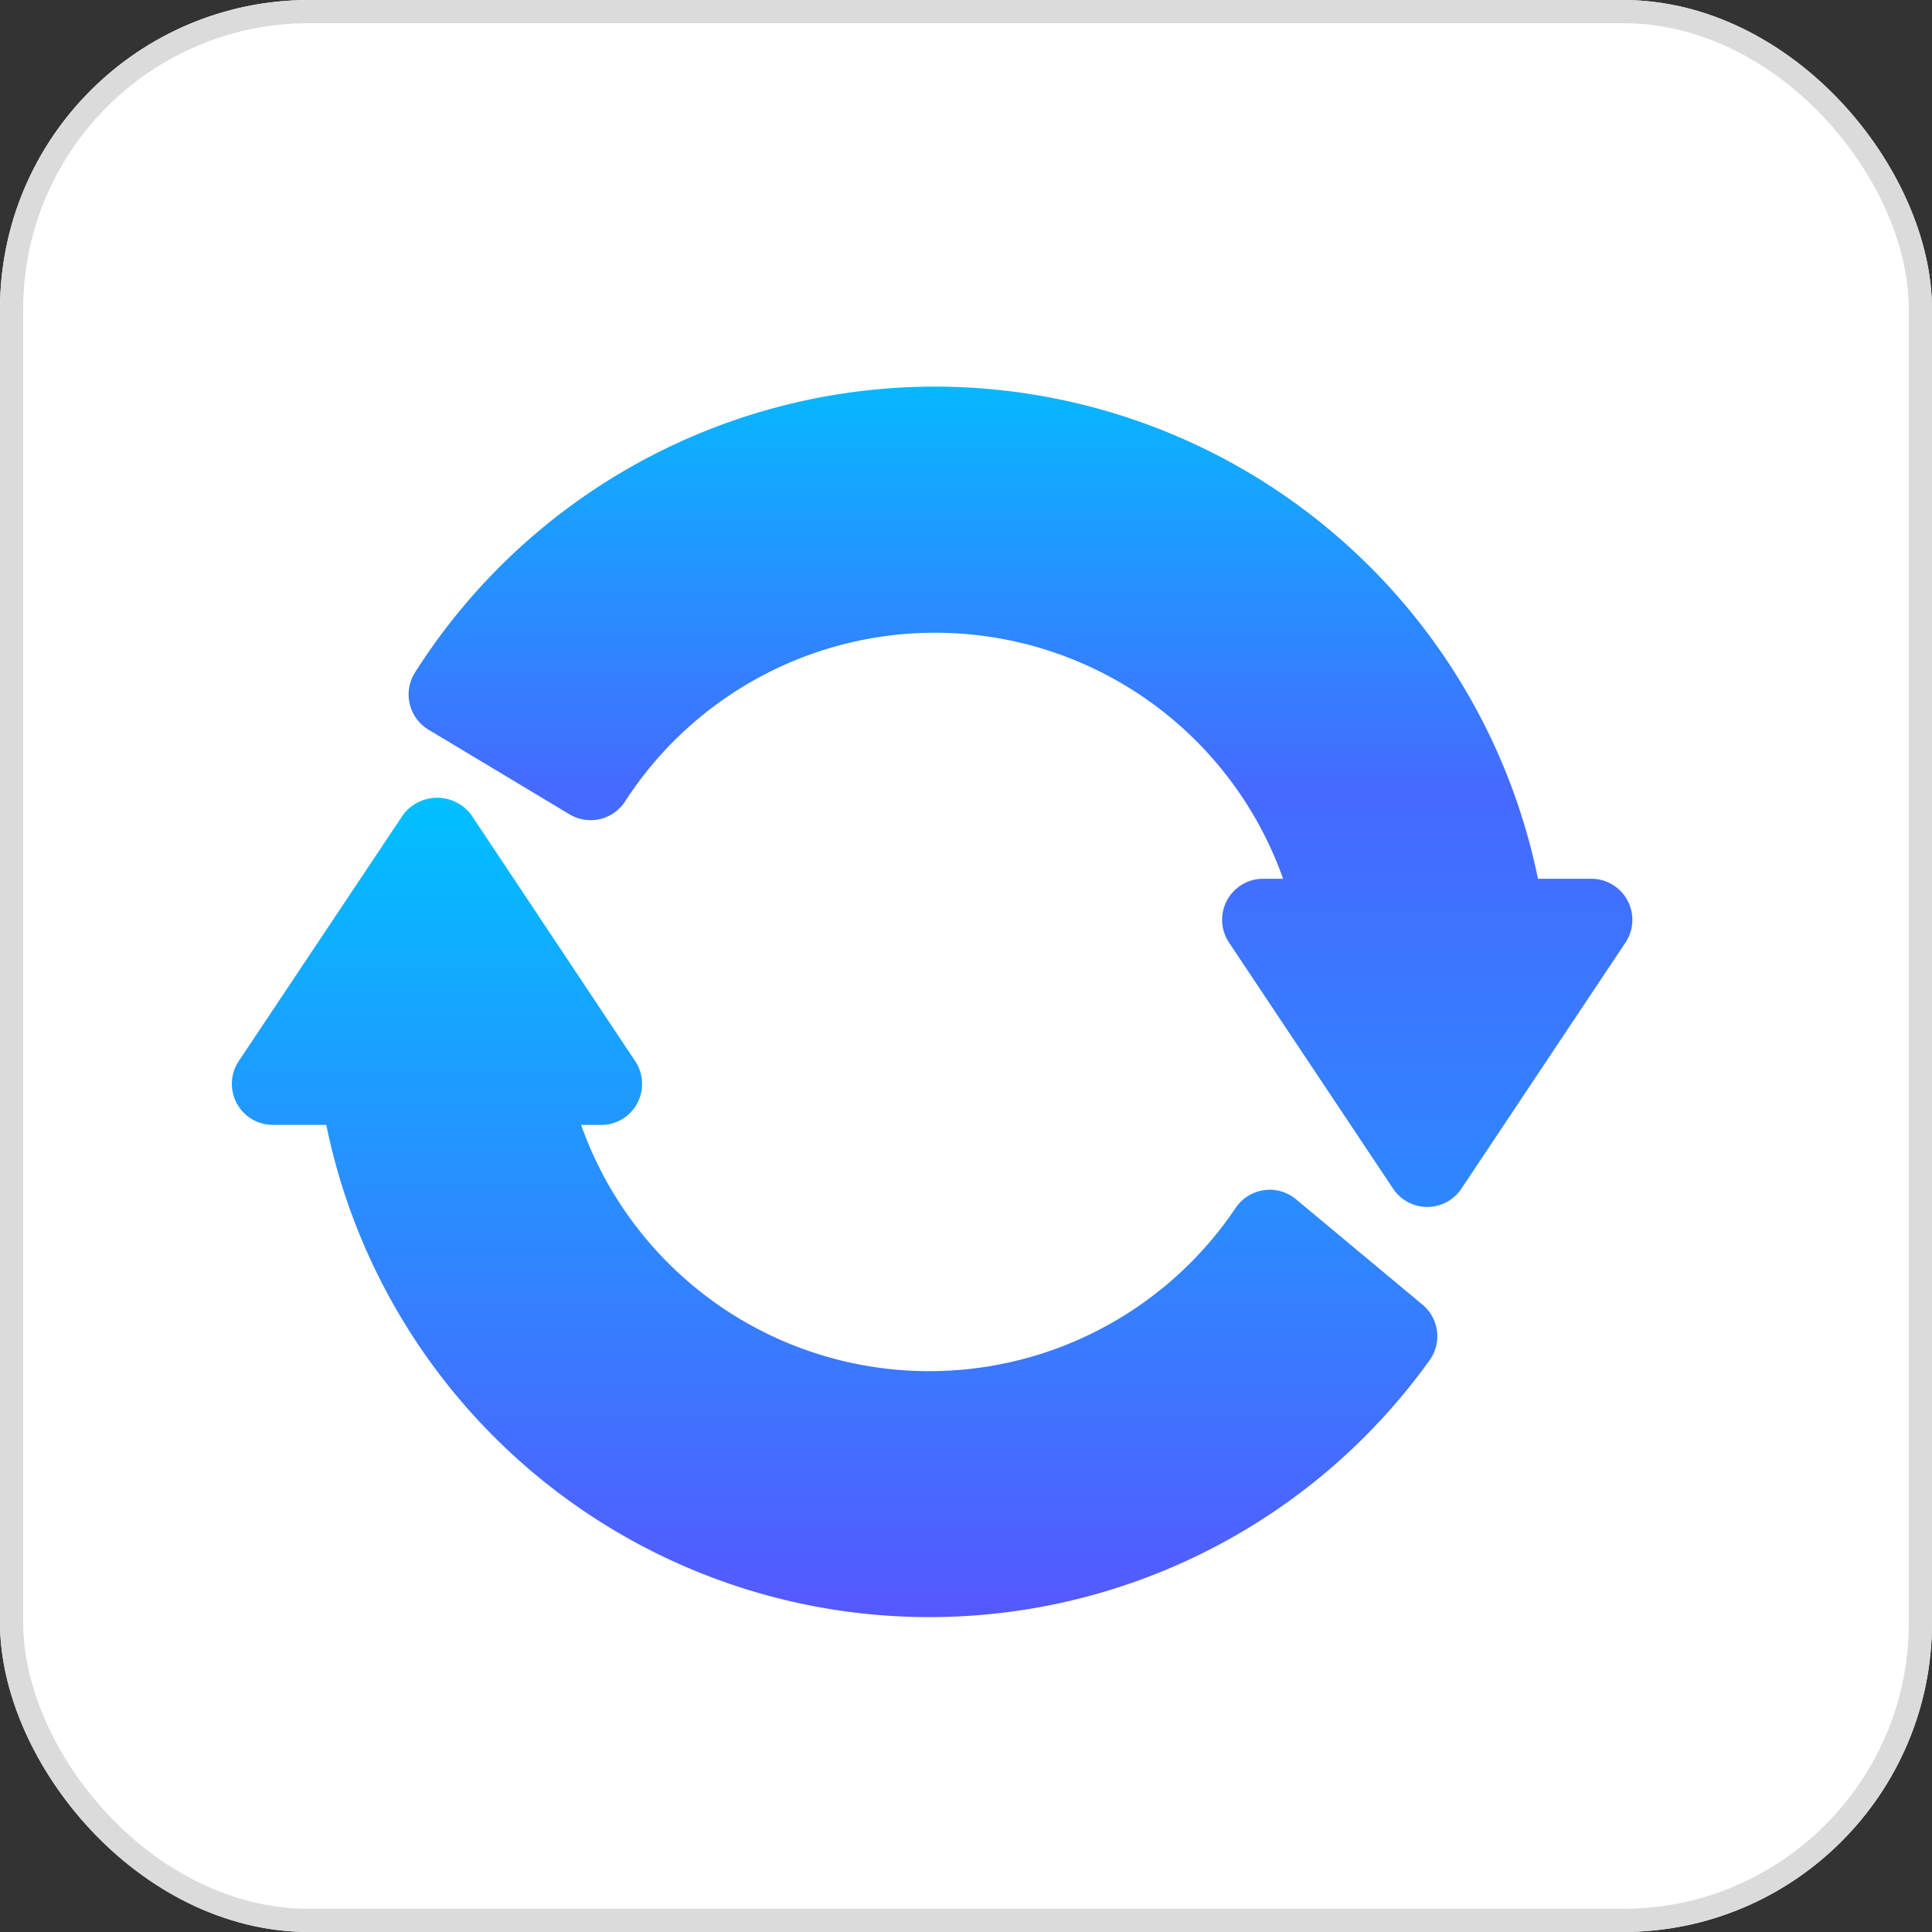 <svg xmlns="http://www.w3.org/2000/svg" xmlns:xlink="http://www.w3.org/1999/xlink" width="25" height="25" viewBox="0 0 25 25">
  <rect x="0" y="0" width="25" height="25" fill="#333333" stroke="none"/>
  <defs>
    <linearGradient id="linear-gradient" x1="0.5" y1="1" x2="0.5" gradientUnits="objectBoundingBox">
      <stop offset="0" stop-color="#2e87ff"/>
      <stop offset="0.503" stop-color="#4669ff"/>
      <stop offset="1" stop-color="#07b7ff"/>
    </linearGradient>
    <linearGradient id="linear-gradient-2" x1="0.5" y1="1" x2="0.5" gradientUnits="objectBoundingBox">
      <stop offset="0" stop-color="#5558ff"/>
      <stop offset="1" stop-color="#00c0ff"/>
    </linearGradient>
  </defs>
  <g id="Group_855" data-name="Group 855" transform="translate(-1446 -167)">
    <g id="Rectangle_526" data-name="Rectangle 526" transform="translate(1446 167)" fill="#fff" stroke="#dbdbdb" stroke-width="0.3">
      <rect width="25" height="25" rx="4" stroke="none"/>
      <rect x="0.15" y="0.15" width="24.7" height="24.7" rx="3.85" fill="none"/>
    </g>
    <g id="Group_549" data-name="Group 549" transform="translate(1451.287 172)">
      <path id="Path_373" data-name="Path 373" d="M80.375,37.65a.531.531,0,0,0-.468-.281h-.691A7.966,7.966,0,0,0,64.685,34.7a.531.531,0,0,0,.175.74l1.824,1.095a.531.531,0,0,0,.719-.166,4.777,4.777,0,0,1,8.515,1H75.66a.531.531,0,0,0-.442.825l2.124,3.186a.531.531,0,0,0,.883,0l2.124-3.186A.531.531,0,0,0,80.375,37.65Z" transform="translate(-64.602 -30.998)" fill="url(#linear-gradient)"/>
    </g>
    <g id="Group_551" data-name="Group 551" transform="translate(1449 177.324)">
      <path id="Path_374" data-name="Path 374" d="M15.41,187.975l-1.639-1.366a.532.532,0,0,0-.78.111,4.777,4.777,0,0,1-8.47-1.072h.258a.531.531,0,0,0,.442-.825L3.1,181.636a.551.551,0,0,0-.884,0L.09,184.822a.531.531,0,0,0,.442.825h.691A7.965,7.965,0,0,0,15.5,188.692a.531.531,0,0,0-.091-.718Z" transform="translate(-0.001 -181.415)" fill="url(#linear-gradient-2)"/>
    </g>
  </g>
</svg>
